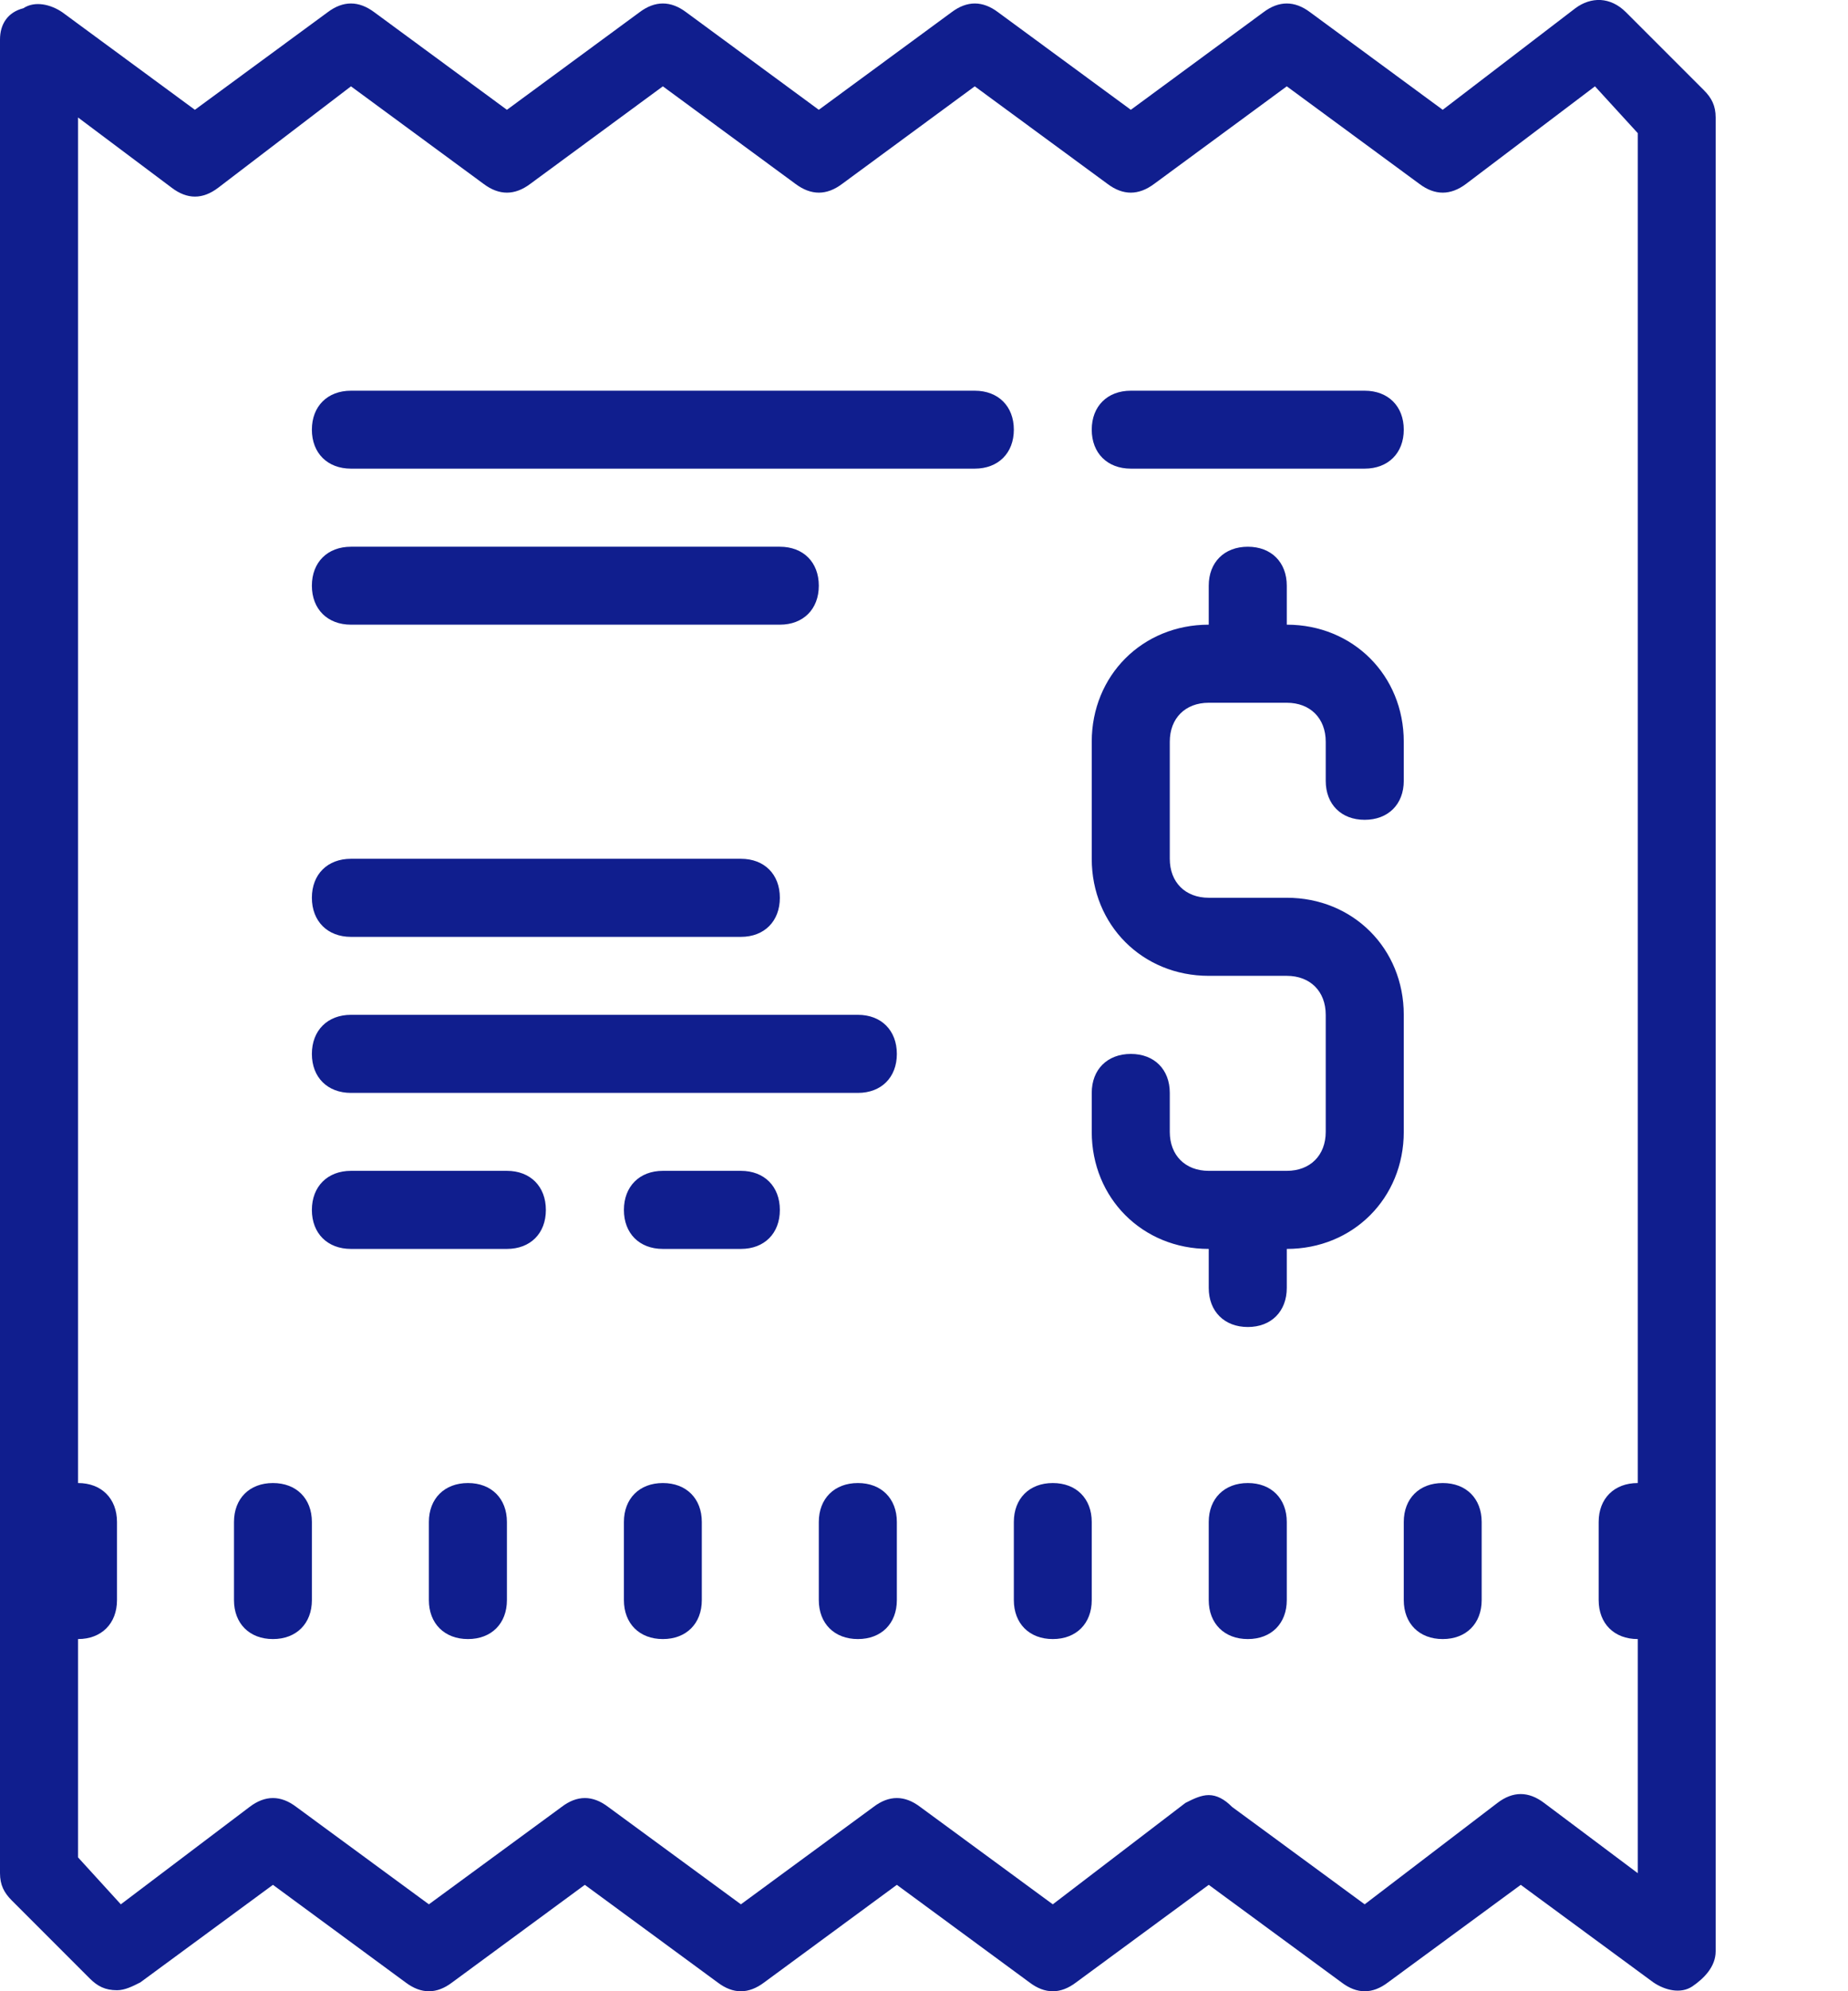 <svg width="13" height="14" viewBox="0 0 13 14" fill="none"
    xmlns="http://www.w3.org/2000/svg">
    <path fill-rule="evenodd" clip-rule="evenodd" d="M11.082 0.058L10.149 0.772L9.216 0.086C9.107 0.004 8.997 0.004 8.888 0.086L7.955 0.772L7.021 0.086C6.912 0.004 6.803 0.004 6.694 0.086L5.76 0.772L4.827 0.086C4.718 0.004 4.608 0.004 4.499 0.086L3.566 0.772L2.633 0.086C2.523 0.004 2.414 0.004 2.305 0.086L1.371 0.772L0.438 0.086C0.357 0.031 0.246 0.004 0.164 0.058C0.055 0.086 0 0.169 0 0.278V13.17C0 13.252 0.028 13.307 0.083 13.362L0.631 13.91C0.686 13.965 0.74 13.993 0.823 13.993C0.878 13.993 0.932 13.966 0.987 13.938L1.92 13.252L2.853 13.938C2.963 14.021 3.072 14.021 3.181 13.938L4.114 13.252L5.048 13.938C5.157 14.021 5.266 14.021 5.376 13.938L6.309 13.252L7.242 13.938C7.351 14.021 7.461 14.021 7.57 13.938L8.503 13.252L9.437 13.938C9.546 14.021 9.655 14.021 9.764 13.938L10.698 13.252L11.631 13.938C11.712 13.993 11.823 14.021 11.905 13.966C11.987 13.91 12.069 13.828 12.069 13.719V0.826C12.069 0.744 12.041 0.689 11.987 0.635L11.438 0.086C11.383 0.031 11.322 0.004 11.26 0C11.198 -0.003 11.137 0.017 11.082 0.058ZM3.402 1.293C3.511 1.375 3.621 1.375 3.73 1.293L4.663 0.607L5.596 1.293C5.706 1.375 5.815 1.375 5.924 1.293L6.857 0.607L7.791 1.293C7.9 1.375 8.009 1.375 8.119 1.293L9.052 0.607L9.985 1.293C10.094 1.375 10.204 1.375 10.313 1.293L11.22 0.607L11.521 0.936V10.427C11.355 10.427 11.246 10.536 11.246 10.701V11.25C11.246 11.415 11.355 11.524 11.521 11.524V13.17L10.862 12.676C10.752 12.593 10.643 12.593 10.534 12.676L9.6 13.389L8.667 12.704C8.613 12.649 8.558 12.621 8.503 12.621C8.449 12.621 8.394 12.648 8.339 12.676L7.406 13.389L6.473 12.704C6.364 12.621 6.254 12.621 6.145 12.704L5.212 13.389L4.278 12.704C4.169 12.621 4.06 12.621 3.951 12.704L3.017 13.389L2.084 12.704C1.975 12.621 1.865 12.621 1.756 12.704L0.85 13.389L0.549 13.059V11.524C0.714 11.524 0.823 11.415 0.823 11.25V10.701C0.823 10.536 0.714 10.427 0.549 10.427V0.826L1.208 1.32C1.317 1.403 1.426 1.403 1.535 1.32L2.469 0.607L3.402 1.293ZM2.194 3.021C2.194 3.186 2.304 3.295 2.469 3.295H6.857C7.022 3.295 7.132 3.186 7.132 3.021C7.132 2.856 7.022 2.747 6.857 2.747H2.469C2.304 2.747 2.194 2.856 2.194 3.021ZM7.68 3.021C7.68 3.186 7.79 3.295 7.955 3.295H9.6C9.765 3.295 9.875 3.186 9.875 3.021C9.875 2.856 9.765 2.747 9.6 2.747H7.955C7.79 2.747 7.68 2.856 7.68 3.021ZM2.194 4.118C2.194 4.283 2.304 4.392 2.469 4.392H5.486C5.651 4.392 5.76 4.283 5.76 4.118C5.76 3.953 5.651 3.844 5.486 3.844H2.469C2.304 3.844 2.194 3.953 2.194 4.118ZM8.503 4.118V4.392C8.037 4.392 7.68 4.749 7.68 5.215V6.038C7.68 6.504 8.037 6.861 8.503 6.861H9.052C9.217 6.861 9.326 6.97 9.326 7.135V7.958C9.326 8.123 9.217 8.232 9.052 8.232H8.503C8.338 8.232 8.229 8.123 8.229 7.958V7.684C8.229 7.519 8.12 7.41 7.955 7.41C7.79 7.41 7.68 7.519 7.68 7.684V7.958C7.68 8.424 8.037 8.781 8.503 8.781V9.055C8.503 9.22 8.613 9.33 8.778 9.33C8.943 9.33 9.052 9.22 9.052 9.055V8.781C9.518 8.781 9.875 8.424 9.875 7.958V7.135C9.875 6.669 9.518 6.312 9.052 6.312H8.503C8.338 6.312 8.229 6.203 8.229 6.038V5.215C8.229 5.05 8.338 4.941 8.503 4.941H9.052C9.217 4.941 9.326 5.05 9.326 5.215V5.49C9.326 5.655 9.435 5.764 9.6 5.764C9.765 5.764 9.875 5.655 9.875 5.49V5.215C9.875 4.749 9.518 4.392 9.052 4.392V4.118C9.052 3.953 8.943 3.844 8.778 3.844C8.613 3.844 8.503 3.953 8.503 4.118ZM2.194 6.312C2.194 6.477 2.304 6.587 2.469 6.587H5.212C5.377 6.587 5.486 6.477 5.486 6.312C5.486 6.147 5.377 6.038 5.212 6.038H2.469C2.304 6.038 2.194 6.147 2.194 6.312ZM2.194 7.41C2.194 7.575 2.304 7.684 2.469 7.684H6.035C6.2 7.684 6.309 7.575 6.309 7.41C6.309 7.245 6.2 7.135 6.035 7.135H2.469C2.304 7.135 2.194 7.245 2.194 7.41ZM2.194 8.507C2.194 8.672 2.304 8.781 2.469 8.781H3.566C3.731 8.781 3.84 8.672 3.84 8.507C3.84 8.342 3.731 8.232 3.566 8.232H2.469C2.304 8.232 2.194 8.342 2.194 8.507ZM4.389 8.507C4.389 8.672 4.498 8.781 4.663 8.781H5.212C5.377 8.781 5.486 8.672 5.486 8.507C5.486 8.342 5.377 8.232 5.212 8.232H4.663C4.498 8.232 4.389 8.342 4.389 8.507ZM1.646 10.701V11.25C1.646 11.415 1.755 11.524 1.92 11.524C2.085 11.524 2.194 11.415 2.194 11.25V10.701C2.194 10.536 2.085 10.427 1.92 10.427C1.755 10.427 1.646 10.536 1.646 10.701ZM3.017 10.701V11.25C3.017 11.415 3.127 11.524 3.292 11.524C3.457 11.524 3.566 11.415 3.566 11.25V10.701C3.566 10.536 3.457 10.427 3.292 10.427C3.127 10.427 3.017 10.536 3.017 10.701ZM4.389 10.701V11.25C4.389 11.415 4.498 11.524 4.663 11.524C4.828 11.524 4.937 11.415 4.937 11.25V10.701C4.937 10.536 4.828 10.427 4.663 10.427C4.498 10.427 4.389 10.536 4.389 10.701ZM5.76 10.701V11.25C5.76 11.415 5.87 11.524 6.035 11.524C6.2 11.524 6.309 11.415 6.309 11.25V10.701C6.309 10.536 6.2 10.427 6.035 10.427C5.87 10.427 5.76 10.536 5.76 10.701ZM7.132 10.701V11.25C7.132 11.415 7.241 11.524 7.406 11.524C7.571 11.524 7.68 11.415 7.68 11.25V10.701C7.68 10.536 7.571 10.427 7.406 10.427C7.241 10.427 7.132 10.536 7.132 10.701ZM8.503 10.701V11.25C8.503 11.415 8.613 11.524 8.778 11.524C8.943 11.524 9.052 11.415 9.052 11.25V10.701C9.052 10.536 8.943 10.427 8.778 10.427C8.613 10.427 8.503 10.536 8.503 10.701ZM9.875 10.701V11.25C9.875 11.415 9.984 11.524 10.149 11.524C10.314 11.524 10.423 11.415 10.423 11.25V10.701C10.423 10.536 10.314 10.427 10.149 10.427C9.984 10.427 9.875 10.536 9.875 10.701Z" fill="#101E8E"/>
</svg>
